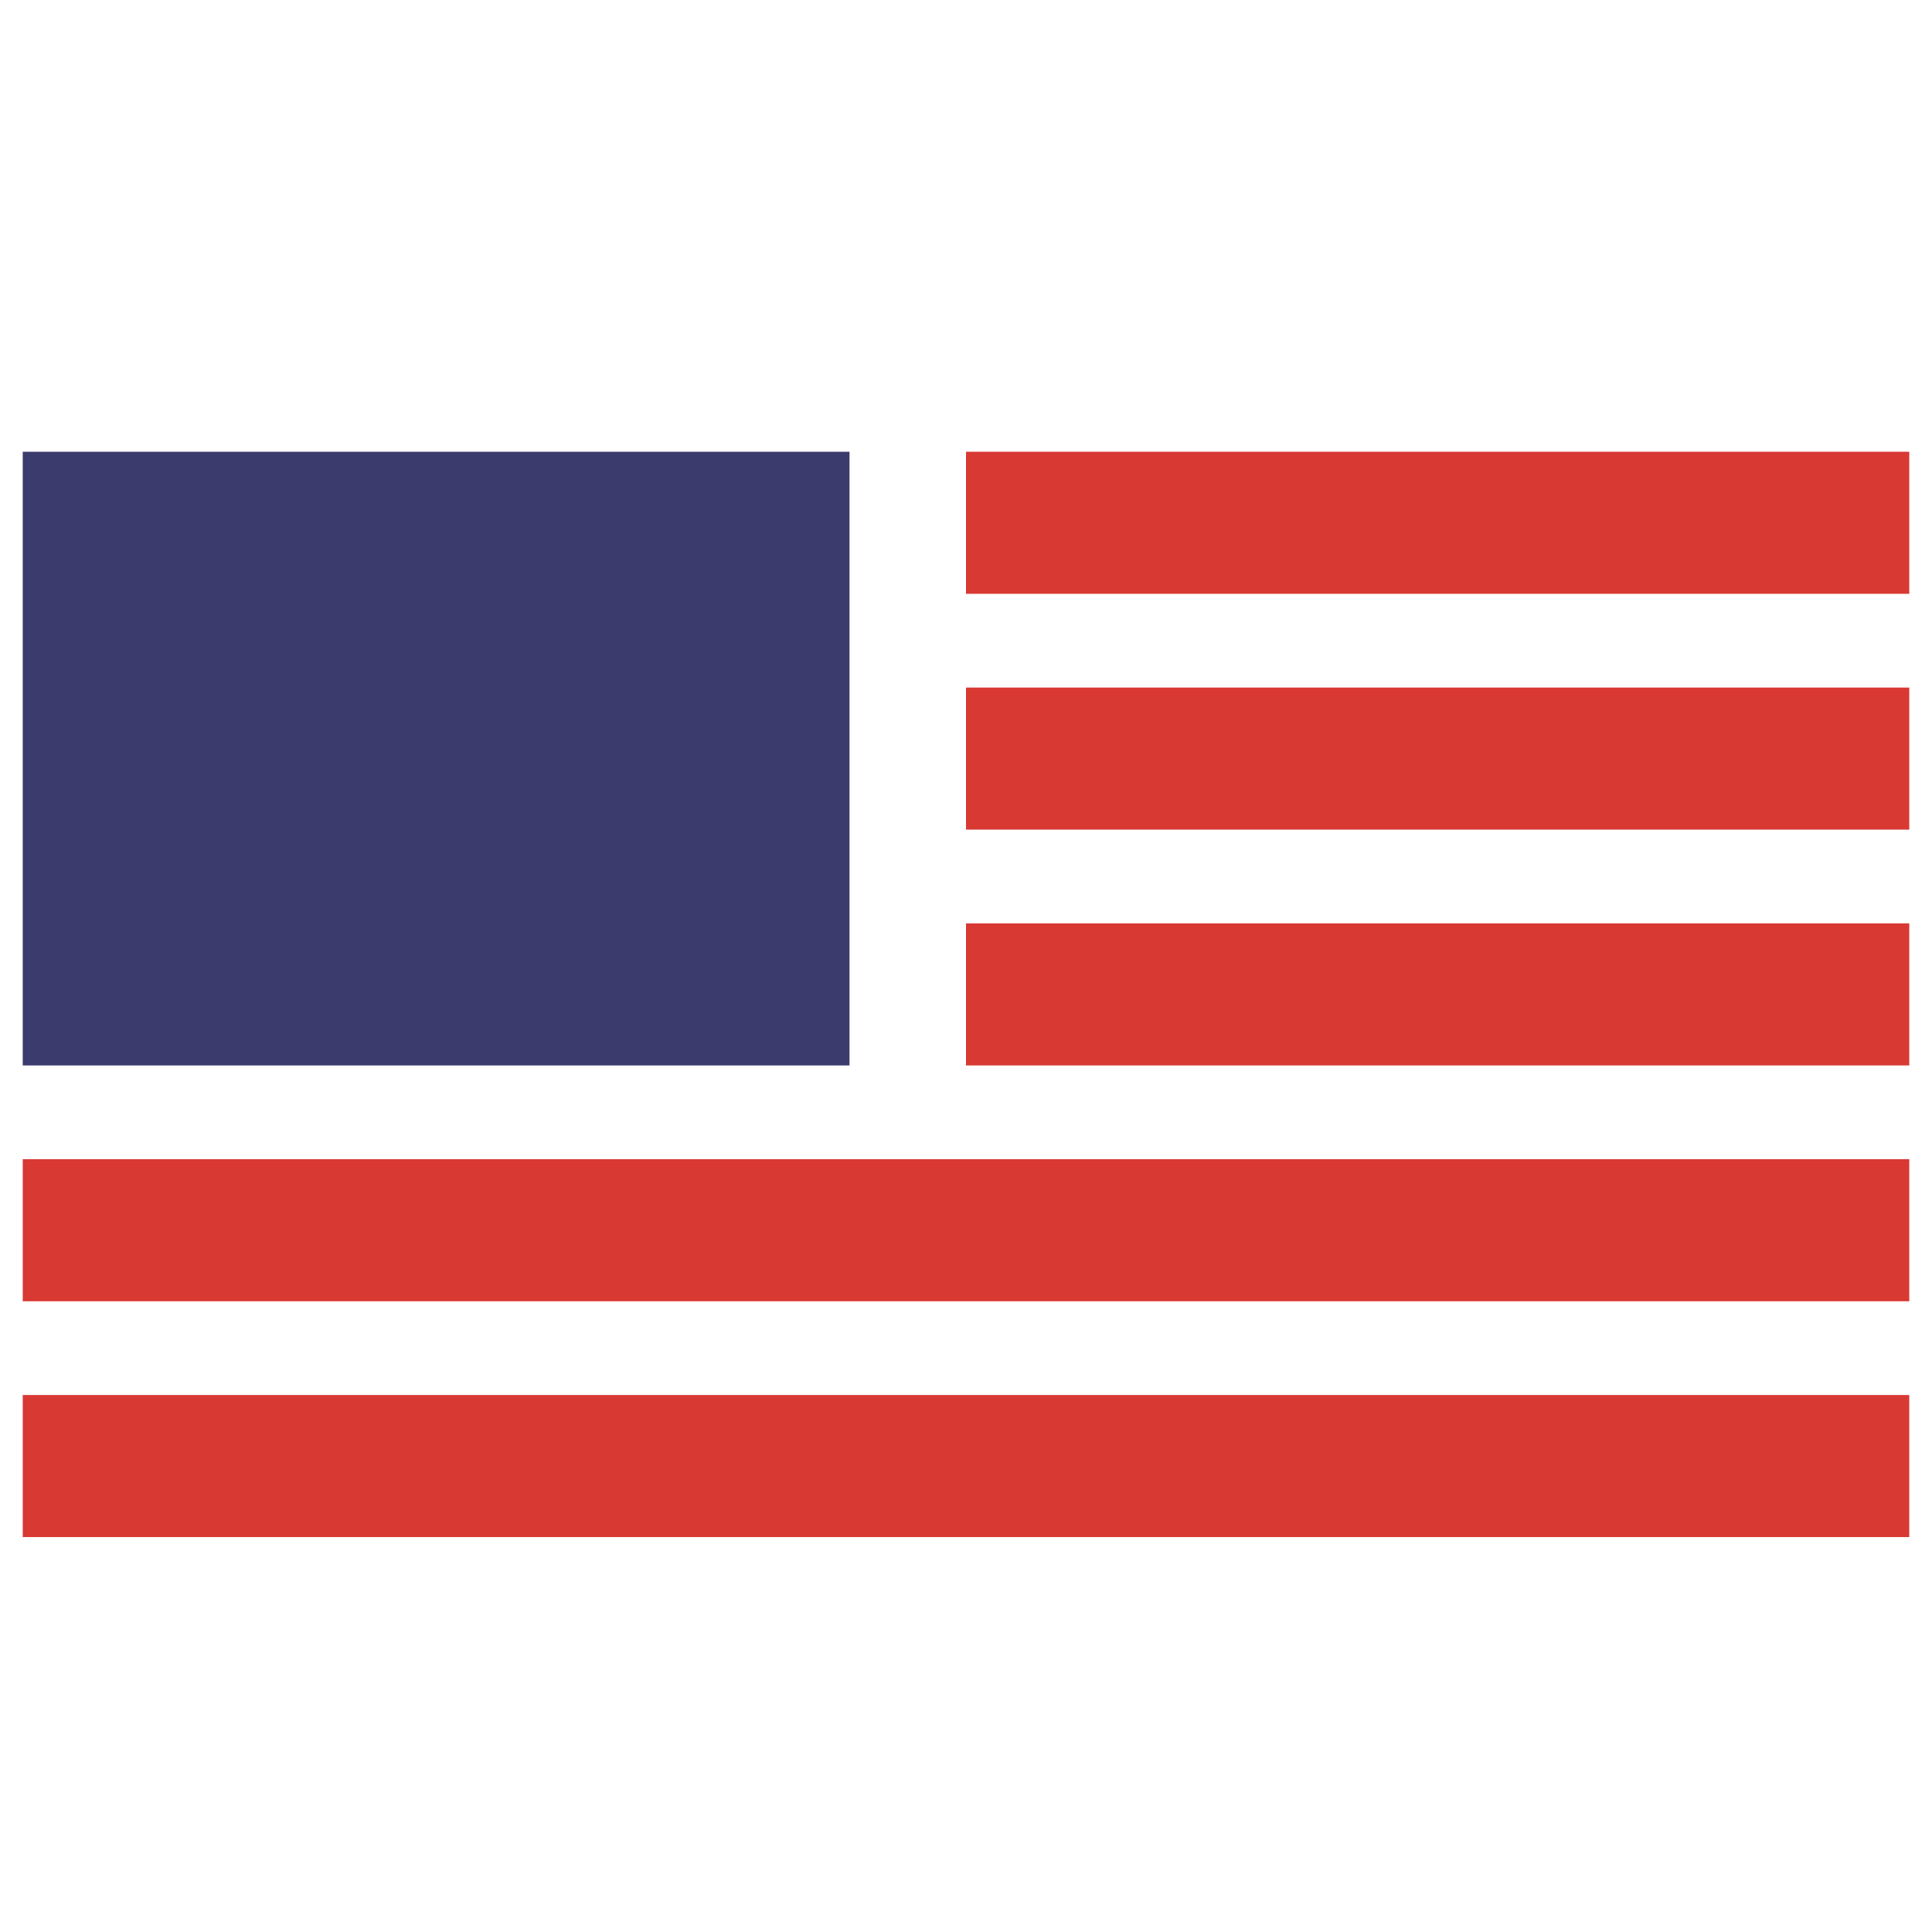 <svg width="680" height="680" viewBox="0 0 680 680" fill="none" xmlns="http://www.w3.org/2000/svg">
<path fill-rule="evenodd" clip-rule="evenodd" d="M672 209L340 209V159L672 159V209ZM672 292H340V242H672V292ZM672 375H340V325H672V375ZM672 408V458H8V408H672ZM672 491V541H8V491H672Z" fill="#D83933"/>
<path d="M8 159H299V375H8V159Z" fill="#3C3B6E"/>
</svg>
